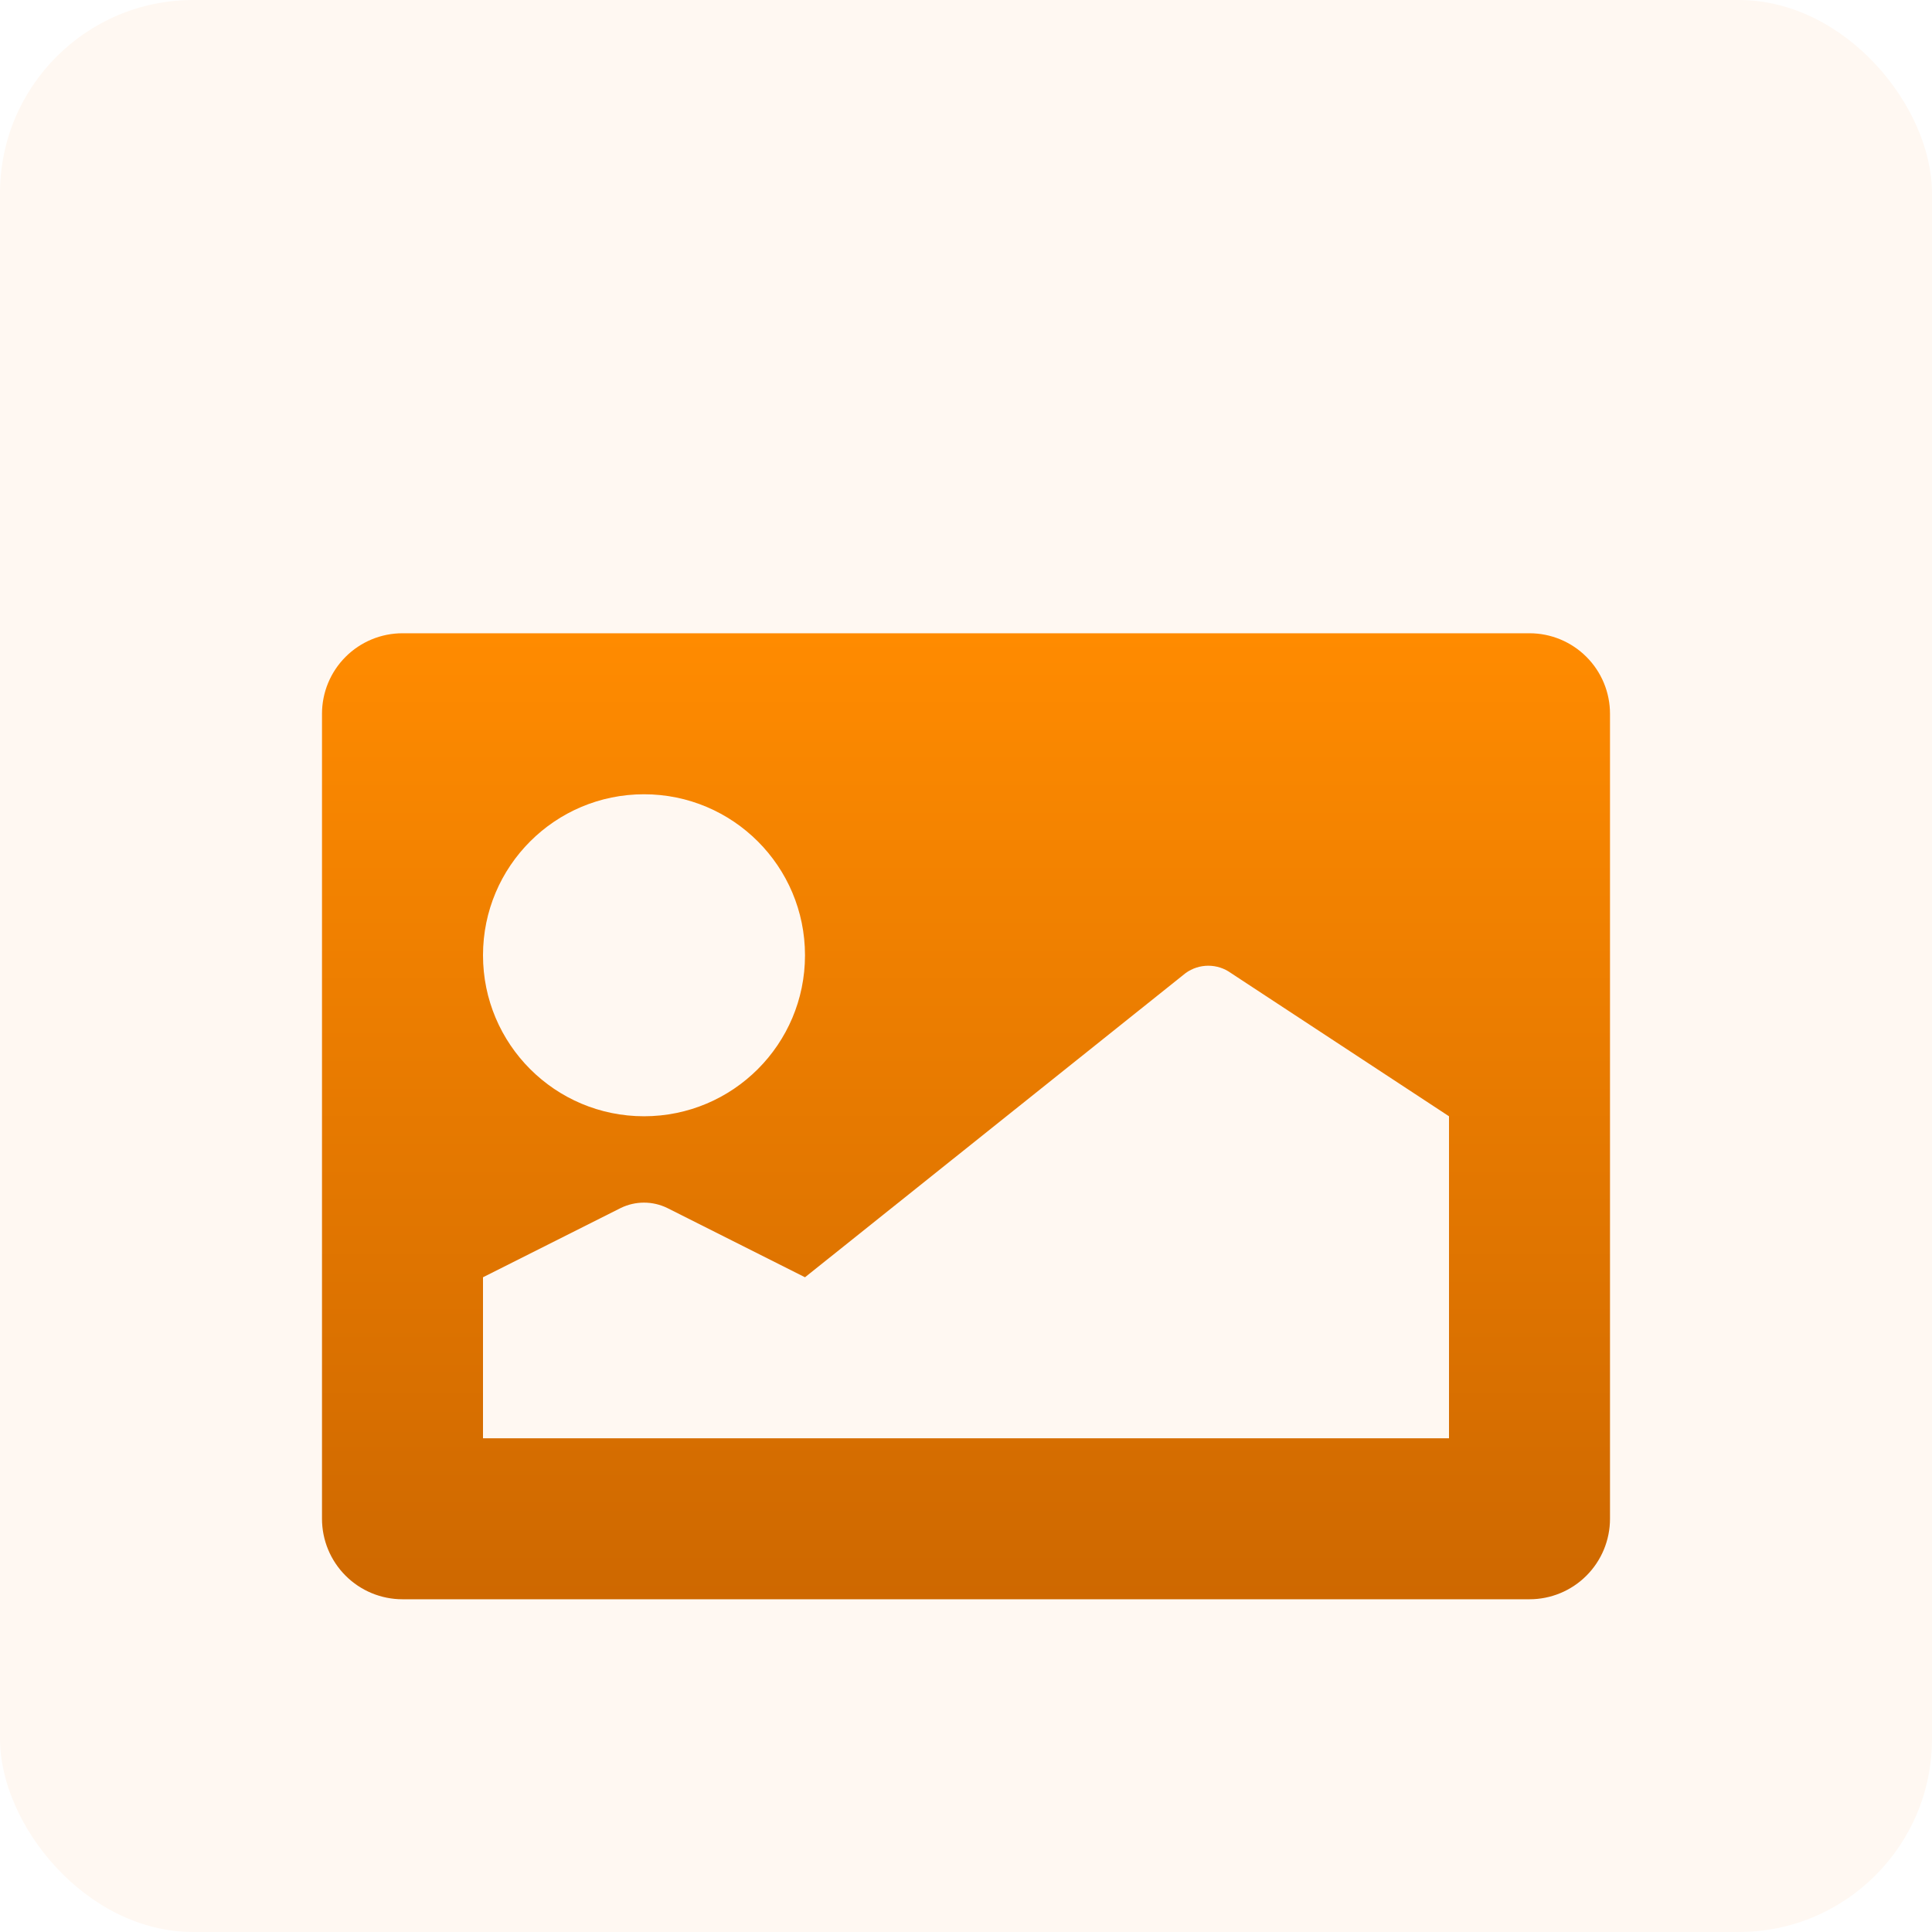 <svg width="300" height="300" viewBox="0 0 300 300" fill="none" xmlns="http://www.w3.org/2000/svg">
<rect width="300" height="300" rx="30" fill="#FFF8F2"/>
<g filter="url(#filter0_dii)">
<path d="M237.5 75H62.5C59.184 75 56.006 76.316 53.662 78.662C51.316 81.006 50 84.184 50 87.5V212.5C50 215.816 51.316 218.994 53.662 221.338C56.006 223.684 59.184 225 62.5 225H237.5C240.816 225 243.994 223.684 246.338 221.338C248.684 218.994 250 215.816 250 212.5V87.5C250 84.184 248.684 81.006 246.338 78.662C243.994 76.316 240.816 75 237.5 75ZM100 100C113.808 100 125 111.192 125 125C125 138.808 113.808 150 100 150C86.192 150 75 138.808 75 125C75 111.192 86.192 100 100 100ZM225 175V200H75V175L96.376 164.25C97.504 163.698 98.744 163.41 100 163.41C101.256 163.41 102.496 163.698 103.624 164.25L125 175L184.124 127.75C185.146 127.018 186.37 126.624 187.626 126.624C188.88 126.624 190.104 127.018 191.124 127.75L225 150V175Z" fill="url(#paint0_linear)"/>
</g>
<defs>
<filter id="filter0_dii" x="3.333" y="51.667" width="293.333" height="243.333" filterUnits="userSpaceOnUse" color-interpolation-filters="sRGB">
<feFlood flood-opacity="0" result="BackgroundImageFix"/>
<feColorMatrix in="SourceAlpha" type="matrix" values="0 0 0 0 0 0 0 0 0 0 0 0 0 0 0 0 0 0 127 0" result="hardAlpha"/>
<feOffset dy="23.333"/>
<feGaussianBlur stdDeviation="23.333"/>
<feColorMatrix type="matrix" values="0 0 0 0 0.192 0 0 0 0 0.097 0 0 0 0 0 0 0 0 0.25 0"/>
<feBlend mode="normal" in2="BackgroundImageFix" result="effect1_dropShadow"/>
<feBlend mode="normal" in="SourceGraphic" in2="effect1_dropShadow" result="shape"/>
<feColorMatrix in="SourceAlpha" type="matrix" values="0 0 0 0 0 0 0 0 0 0 0 0 0 0 0 0 0 0 127 0" result="hardAlpha"/>
<feOffset dy="7.778"/>
<feGaussianBlur stdDeviation="3.889"/>
<feComposite in2="hardAlpha" operator="arithmetic" k2="-1" k3="1"/>
<feColorMatrix type="matrix" values="0 0 0 0 1 0 0 0 0 0.564 0 0 0 0 0 0 0 0 1 0"/>
<feBlend mode="normal" in2="shape" result="effect2_innerShadow"/>
<feColorMatrix in="SourceAlpha" type="matrix" values="0 0 0 0 0 0 0 0 0 0 0 0 0 0 0 0 0 0 127 0" result="hardAlpha"/>
<feOffset dy="-7.778"/>
<feGaussianBlur stdDeviation="3.889"/>
<feComposite in2="hardAlpha" operator="arithmetic" k2="-1" k3="1"/>
<feColorMatrix type="matrix" values="0 0 0 0 0.769 0 0 0 0 0.389 0 0 0 0 0 0 0 0 1 0"/>
<feBlend mode="normal" in2="effect2_innerShadow" result="effect3_innerShadow"/>
</filter>
<linearGradient id="paint0_linear" x1="150" y1="75" x2="150" y2="225" gradientUnits="userSpaceOnUse">
<stop stop-color="#FF8B00"/>
<stop offset="1" stop-color="#CE6800"/>
</linearGradient>
</defs>
</svg>
